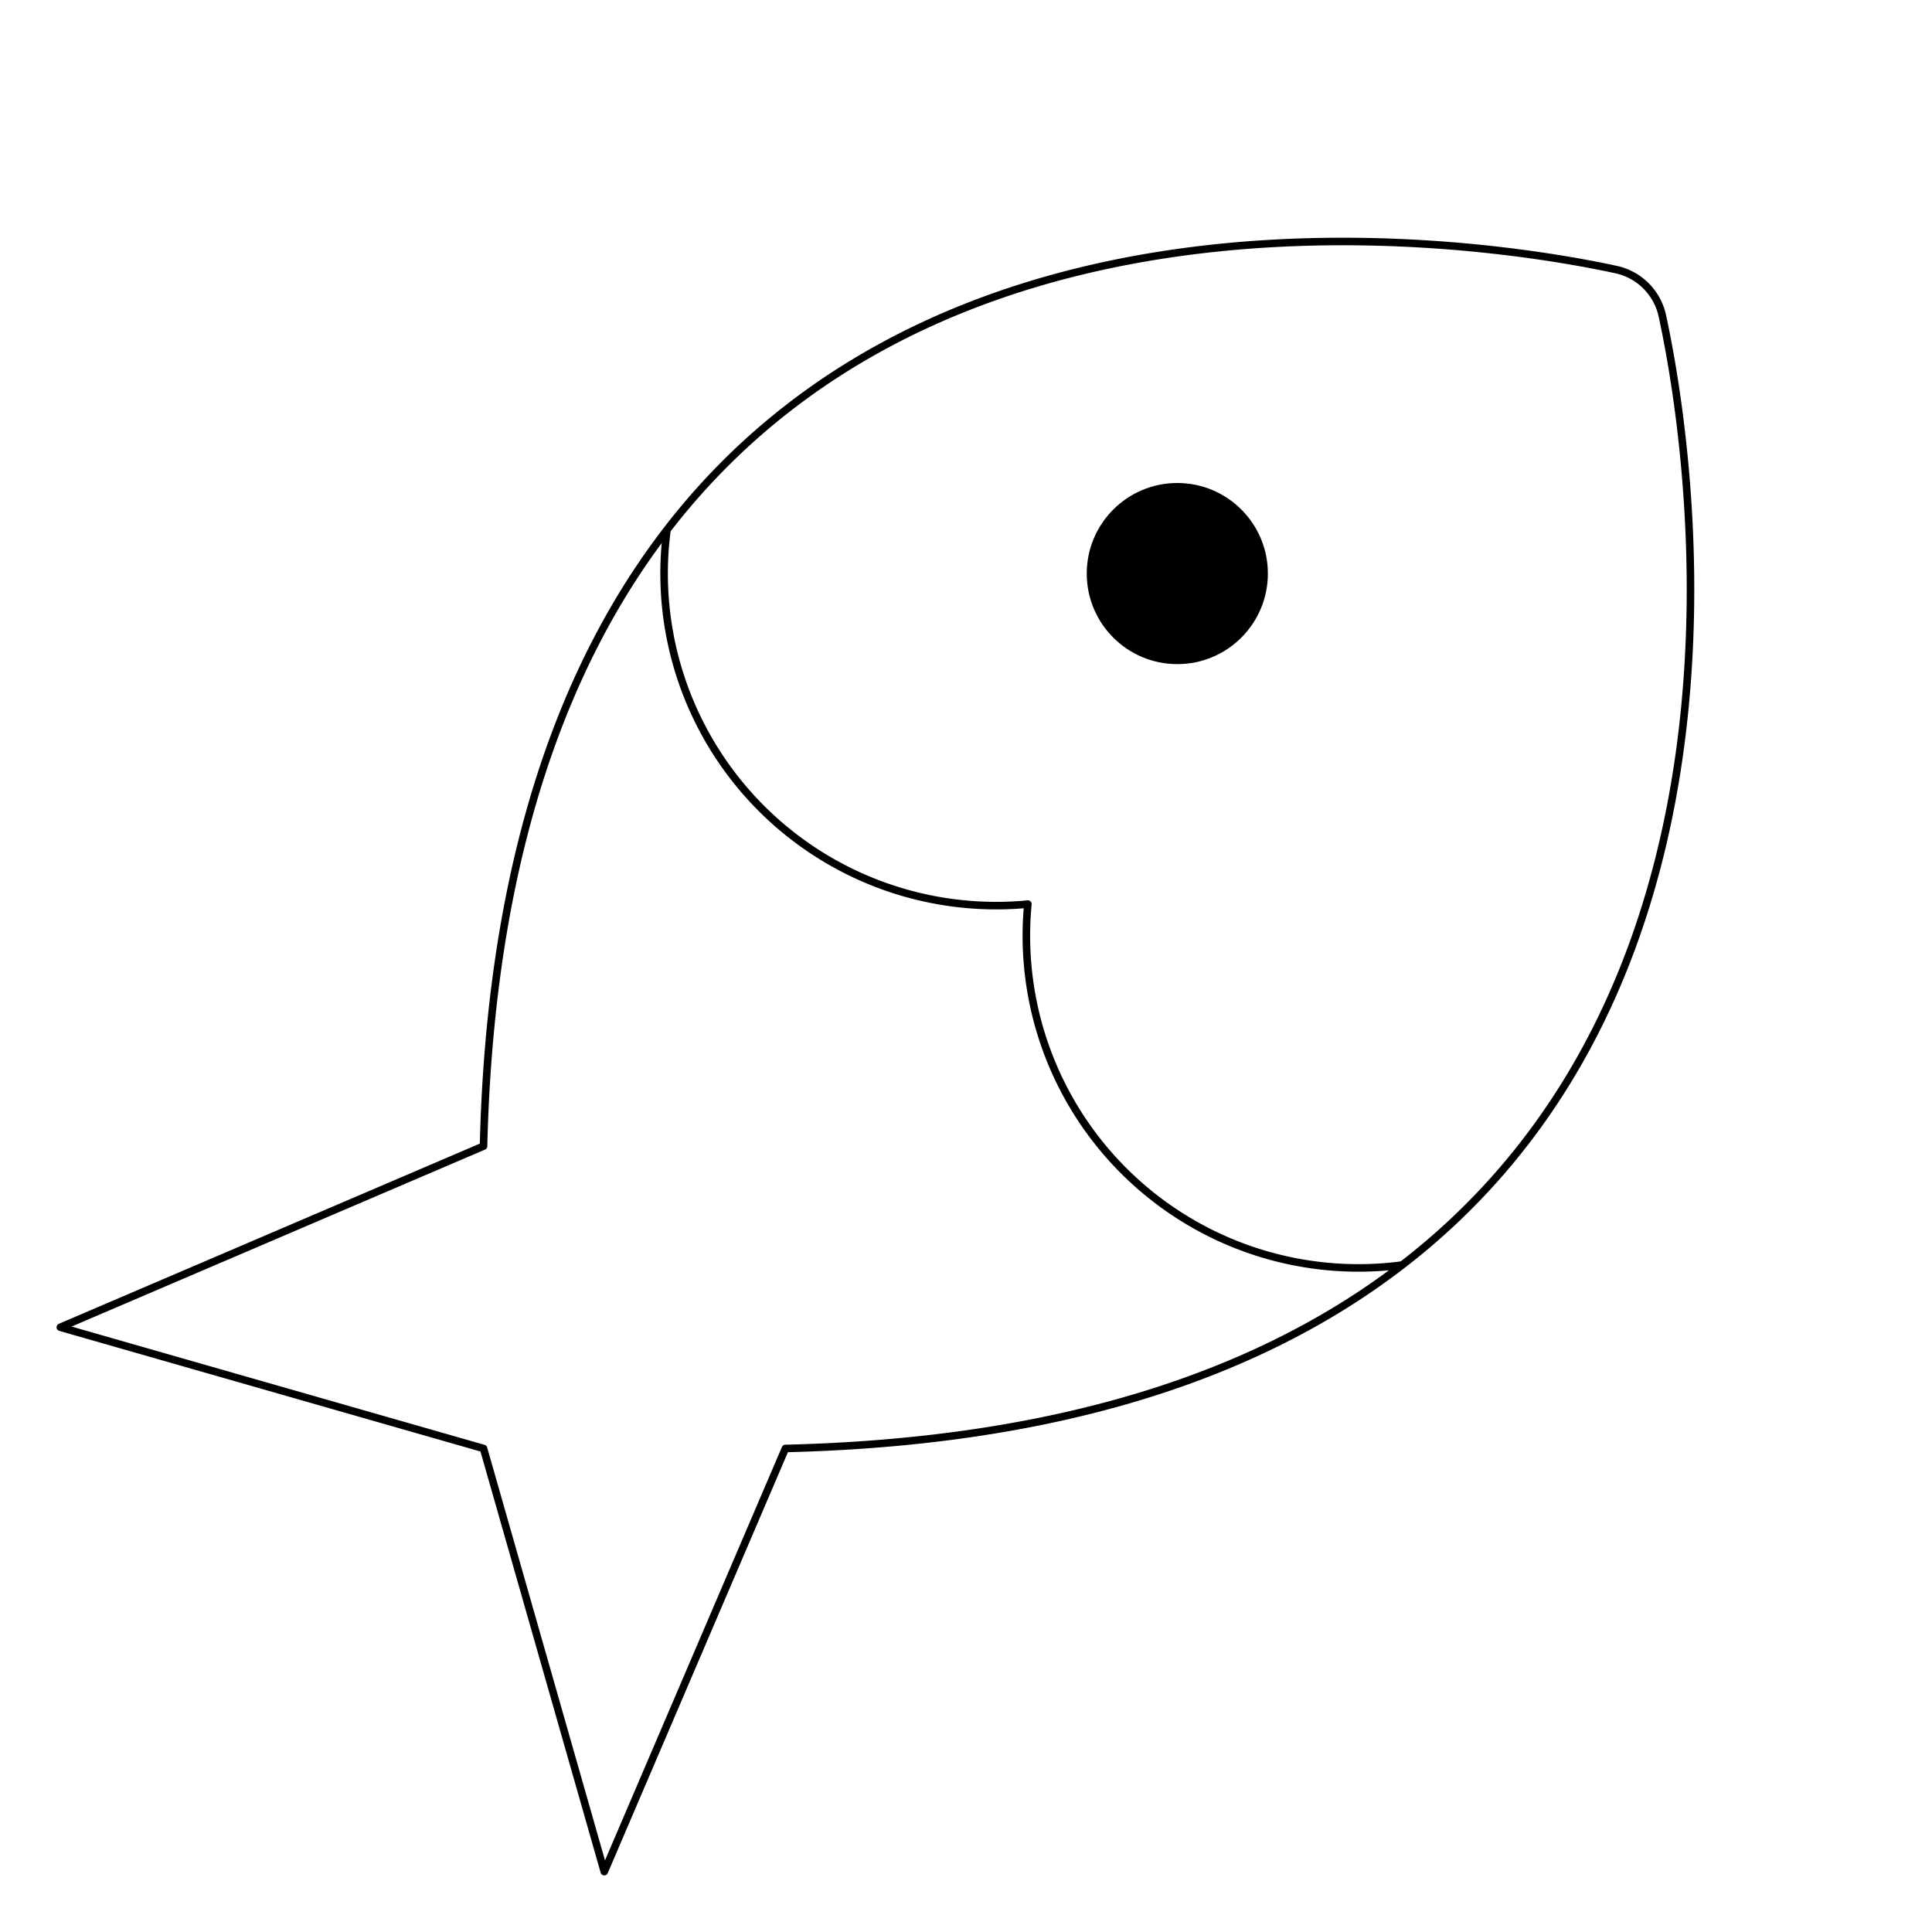 <svg xmlns="http://www.w3.org/2000/svg" viewBox="0 0 256 256"><rect width="256" height="256" fill="none"/><circle cx="156" cy="76" r="12"/><path d="M8,175.87l56.07,16.06,16,56.07,24-56.07C242.67,188.64,225.91,67.85,220.27,41.85a8,8,0,0,0-6.13-6.13c-26-5.63-146.74-22.37-150.07,116.15Z" fill="none" stroke="currentColor" strokeLinecap="round" stroke-linejoin="round" strokeWidth="16"/><path d="M185.82,167.62A44,44,0,0,1,136.2,119.8,44,44,0,0,1,88.38,70.21" fill="none" stroke="currentColor" strokeLinecap="round" stroke-linejoin="round" strokeWidth="16"/></svg>